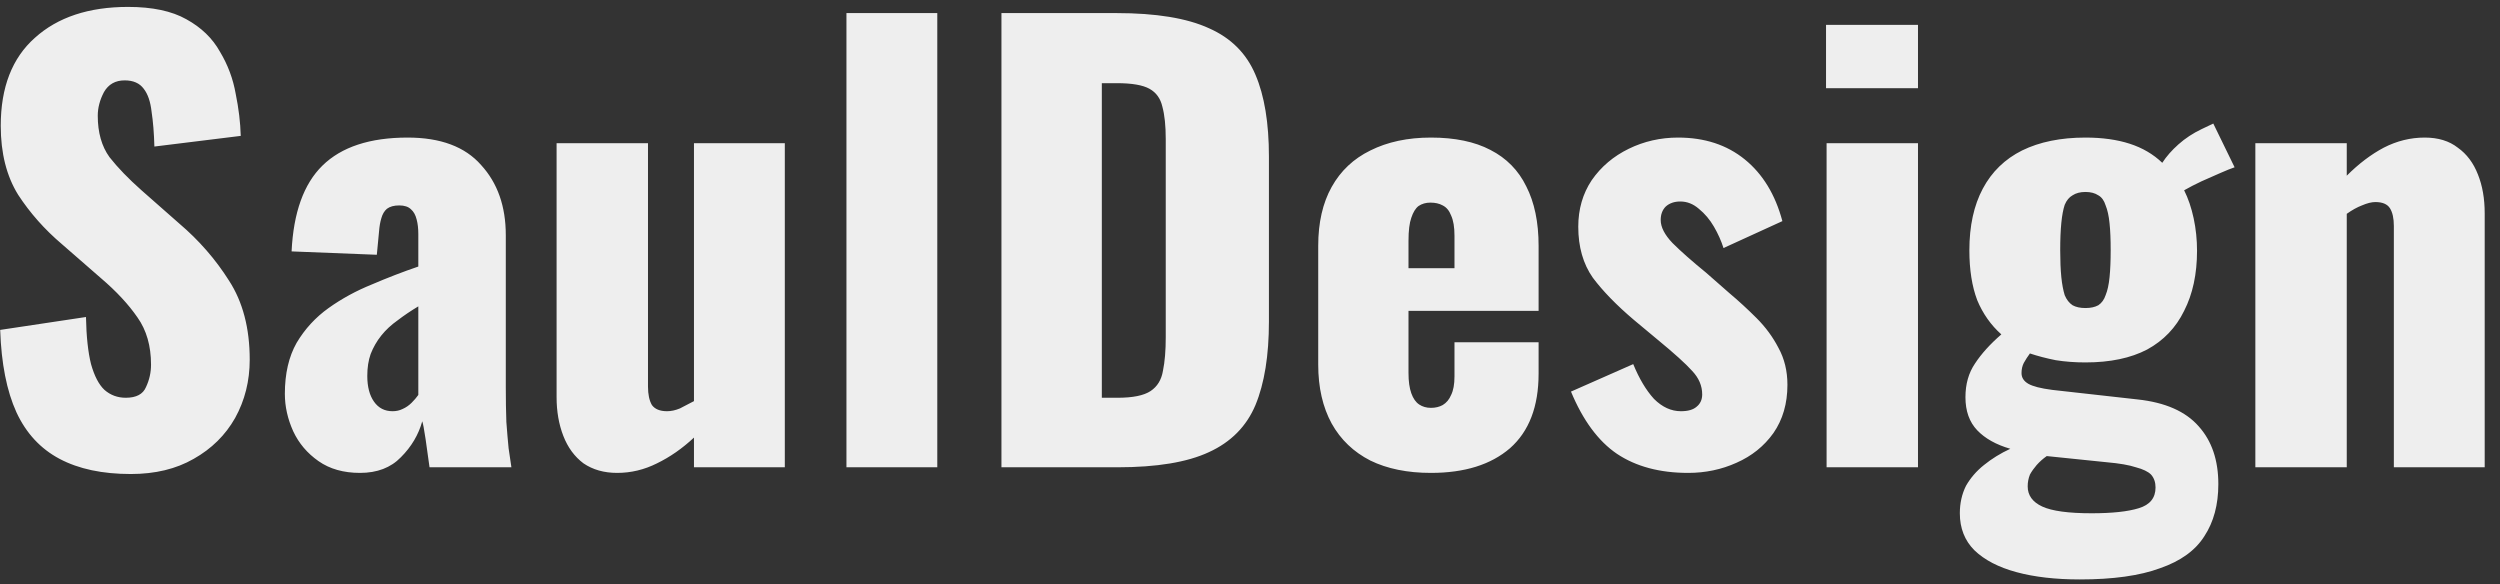 <svg width="107" height="25" viewBox="0 0 107 25" fill="none" xmlns="http://www.w3.org/2000/svg">
<rect x="0" y="0" width="107" height="25" fill="#333333" stroke="none"/>
<path d="M5.6 20.288C4.384 20.288 3.368 20.072 2.552 19.64C1.736 19.208 1.12 18.544 0.704 17.648C0.288 16.736 0.056 15.56 0.008 14.12L3.68 13.568C3.696 14.4 3.768 15.072 3.896 15.584C4.04 16.096 4.232 16.464 4.472 16.688C4.728 16.912 5.032 17.024 5.384 17.024C5.832 17.024 6.12 16.872 6.248 16.568C6.392 16.264 6.464 15.944 6.464 15.608C6.464 14.808 6.272 14.136 5.888 13.592C5.504 13.032 4.984 12.472 4.328 11.912L2.648 10.448C1.912 9.824 1.288 9.12 0.776 8.336C0.28 7.536 0.032 6.552 0.032 5.384C0.032 3.736 0.52 2.48 1.496 1.616C2.472 0.736 3.8 0.296 5.48 0.296C6.52 0.296 7.352 0.472 7.976 0.824C8.616 1.176 9.096 1.64 9.416 2.216C9.752 2.776 9.976 3.376 10.088 4.016C10.216 4.64 10.288 5.24 10.304 5.816L6.608 6.272C6.592 5.696 6.552 5.2 6.488 4.784C6.44 4.352 6.328 4.024 6.152 3.8C5.976 3.56 5.704 3.44 5.336 3.44C4.936 3.44 4.64 3.608 4.448 3.944C4.272 4.28 4.184 4.616 4.184 4.952C4.184 5.672 4.352 6.264 4.688 6.728C5.04 7.176 5.496 7.648 6.056 8.144L7.664 9.56C8.512 10.28 9.224 11.096 9.8 12.008C10.392 12.92 10.688 14.048 10.688 15.392C10.688 16.304 10.48 17.136 10.064 17.888C9.648 18.624 9.056 19.208 8.288 19.64C7.536 20.072 6.64 20.288 5.6 20.288ZM15.408 20.24C14.704 20.24 14.112 20.072 13.632 19.736C13.152 19.4 12.792 18.976 12.552 18.464C12.312 17.936 12.192 17.4 12.192 16.856C12.192 15.992 12.36 15.264 12.696 14.672C13.048 14.08 13.504 13.584 14.064 13.184C14.624 12.784 15.24 12.448 15.912 12.176C16.584 11.888 17.248 11.632 17.904 11.408V10.016C17.904 9.776 17.88 9.568 17.832 9.392C17.784 9.2 17.704 9.056 17.592 8.96C17.48 8.848 17.312 8.792 17.088 8.792C16.864 8.792 16.688 8.84 16.56 8.936C16.448 9.032 16.368 9.168 16.32 9.344C16.272 9.504 16.24 9.688 16.224 9.896L16.128 10.904L12.48 10.76C12.56 9.096 13 7.872 13.8 7.088C14.616 6.288 15.832 5.888 17.448 5.888C18.856 5.888 19.904 6.28 20.592 7.064C21.296 7.832 21.648 8.832 21.648 10.064V16.544C21.648 17.12 21.656 17.624 21.672 18.056C21.704 18.488 21.736 18.864 21.768 19.184C21.816 19.504 21.856 19.776 21.888 20H18.384C18.336 19.632 18.28 19.232 18.216 18.8C18.152 18.368 18.104 18.112 18.072 18.032C17.912 18.608 17.608 19.12 17.16 19.568C16.728 20.016 16.144 20.24 15.408 20.24ZM16.8 17.6C16.96 17.6 17.104 17.568 17.232 17.504C17.376 17.44 17.504 17.352 17.616 17.24C17.728 17.128 17.824 17.016 17.904 16.904V13.112C17.584 13.304 17.288 13.504 17.016 13.712C16.744 13.904 16.512 14.12 16.32 14.36C16.128 14.6 15.976 14.864 15.864 15.152C15.768 15.424 15.72 15.736 15.72 16.088C15.72 16.552 15.816 16.92 16.008 17.192C16.2 17.464 16.464 17.6 16.8 17.6ZM26.414 20.24C25.854 20.24 25.374 20.104 24.974 19.832C24.59 19.544 24.302 19.152 24.11 18.656C23.918 18.16 23.822 17.608 23.822 17V6.128H27.734V16.544C27.734 16.88 27.79 17.144 27.902 17.336C28.03 17.512 28.246 17.6 28.55 17.6C28.726 17.6 28.91 17.56 29.102 17.48C29.294 17.384 29.494 17.28 29.702 17.168V6.128H33.59V20H29.702V18.728C29.206 19.192 28.678 19.56 28.118 19.832C27.574 20.104 27.006 20.24 26.414 20.24ZM36.228 20V0.56H40.116V20H36.228ZM42.862 20V0.56H47.782C49.478 0.56 50.798 0.776 51.742 1.208C52.686 1.624 53.35 2.288 53.734 3.2C54.118 4.096 54.31 5.264 54.31 6.704V13.76C54.31 15.216 54.118 16.408 53.734 17.336C53.35 18.248 52.686 18.92 51.742 19.352C50.814 19.784 49.51 20 47.83 20H42.862ZM47.158 17.024H47.83C48.486 17.024 48.958 16.928 49.246 16.736C49.534 16.544 49.71 16.256 49.774 15.872C49.854 15.488 49.894 15.008 49.894 14.432V5.96C49.894 5.384 49.846 4.92 49.75 4.568C49.67 4.216 49.486 3.96 49.198 3.8C48.91 3.64 48.446 3.56 47.806 3.56H47.158V17.024ZM61.244 20.24C60.236 20.24 59.372 20.064 58.652 19.712C57.932 19.344 57.38 18.816 56.996 18.128C56.612 17.424 56.42 16.584 56.42 15.608V10.52C56.42 9.528 56.612 8.688 56.996 8C57.38 7.312 57.932 6.792 58.652 6.44C59.388 6.072 60.252 5.888 61.244 5.888C62.268 5.888 63.116 6.064 63.788 6.416C64.476 6.768 64.988 7.288 65.324 7.976C65.676 8.664 65.852 9.512 65.852 10.52V13.304H60.284V15.968C60.284 16.32 60.324 16.608 60.404 16.832C60.484 17.056 60.596 17.216 60.74 17.312C60.884 17.408 61.052 17.456 61.244 17.456C61.436 17.456 61.604 17.416 61.748 17.336C61.908 17.24 62.028 17.096 62.108 16.904C62.204 16.712 62.252 16.448 62.252 16.112V14.648H65.852V15.992C65.852 17.4 65.444 18.464 64.628 19.184C63.812 19.888 62.684 20.24 61.244 20.24ZM60.284 11.48H62.252V10.088C62.252 9.72 62.204 9.432 62.108 9.224C62.028 9.016 61.908 8.872 61.748 8.792C61.604 8.712 61.428 8.672 61.22 8.672C61.028 8.672 60.86 8.72 60.716 8.816C60.588 8.912 60.484 9.08 60.404 9.32C60.324 9.544 60.284 9.872 60.284 10.304V11.48ZM72.254 20.24C71.038 20.24 70.022 19.968 69.206 19.424C68.406 18.88 67.75 17.992 67.238 16.76L69.902 15.584C70.158 16.208 70.454 16.704 70.79 17.072C71.142 17.424 71.526 17.6 71.942 17.6C72.246 17.6 72.47 17.536 72.614 17.408C72.774 17.28 72.854 17.104 72.854 16.88C72.854 16.512 72.71 16.176 72.422 15.872C72.15 15.568 71.654 15.12 70.934 14.528L69.926 13.688C69.19 13.064 68.606 12.464 68.174 11.888C67.758 11.296 67.55 10.568 67.55 9.704C67.55 8.952 67.742 8.288 68.126 7.712C68.526 7.136 69.054 6.688 69.71 6.368C70.366 6.048 71.07 5.888 71.822 5.888C72.958 5.888 73.91 6.2 74.678 6.824C75.446 7.448 75.982 8.328 76.286 9.464L73.766 10.616C73.67 10.312 73.534 10.008 73.358 9.704C73.182 9.4 72.966 9.144 72.71 8.936C72.47 8.728 72.206 8.624 71.918 8.624C71.662 8.624 71.454 8.696 71.294 8.84C71.15 8.984 71.078 9.176 71.078 9.416C71.078 9.72 71.246 10.048 71.582 10.4C71.934 10.752 72.414 11.176 73.022 11.672L74.006 12.536C74.406 12.872 74.798 13.232 75.182 13.616C75.566 14 75.878 14.424 76.118 14.888C76.374 15.352 76.502 15.88 76.502 16.472C76.502 17.272 76.302 17.96 75.902 18.536C75.502 19.096 74.974 19.52 74.318 19.808C73.678 20.096 72.99 20.24 72.254 20.24ZM78.178 20V6.128H82.09V20H78.178ZM78.154 3.776V1.064H82.09V3.776H78.154ZM89.017 24.8C87.977 24.8 87.073 24.696 86.305 24.488C85.537 24.28 84.937 23.968 84.505 23.552C84.089 23.136 83.881 22.608 83.881 21.968C83.881 21.536 83.969 21.144 84.145 20.792C84.337 20.456 84.593 20.16 84.913 19.904C85.249 19.632 85.625 19.4 86.041 19.208C85.433 19.032 84.961 18.768 84.625 18.416C84.289 18.064 84.121 17.592 84.121 17C84.121 16.44 84.257 15.96 84.529 15.56C84.801 15.144 85.177 14.728 85.657 14.312C85.209 13.912 84.865 13.424 84.625 12.848C84.401 12.256 84.289 11.544 84.289 10.712C84.289 9.672 84.481 8.792 84.865 8.072C85.249 7.352 85.809 6.808 86.545 6.44C87.297 6.072 88.201 5.888 89.257 5.888C89.977 5.888 90.609 5.976 91.153 6.152C91.697 6.328 92.161 6.6 92.545 6.968C92.721 6.696 92.953 6.432 93.241 6.176C93.529 5.92 93.857 5.704 94.225 5.528L94.729 5.288L95.641 7.16C95.497 7.208 95.297 7.288 95.041 7.4C94.785 7.512 94.513 7.632 94.225 7.76C93.953 7.888 93.705 8.016 93.481 8.144C93.657 8.496 93.793 8.896 93.889 9.344C93.985 9.792 94.033 10.256 94.033 10.736C94.033 11.728 93.849 12.584 93.481 13.304C93.129 14.024 92.601 14.576 91.897 14.96C91.193 15.328 90.313 15.512 89.257 15.512C88.809 15.512 88.385 15.48 87.985 15.416C87.585 15.336 87.217 15.24 86.881 15.128C86.785 15.256 86.697 15.392 86.617 15.536C86.553 15.664 86.521 15.808 86.521 15.968C86.521 16.16 86.617 16.312 86.809 16.424C87.001 16.536 87.345 16.624 87.841 16.688L91.489 17.096C92.673 17.224 93.545 17.608 94.105 18.248C94.665 18.872 94.945 19.696 94.945 20.72C94.945 21.6 94.745 22.344 94.345 22.952C93.961 23.56 93.329 24.016 92.449 24.32C91.585 24.64 90.441 24.8 89.017 24.8ZM89.521 21.968C90.401 21.968 91.073 21.896 91.537 21.752C92.017 21.608 92.257 21.312 92.257 20.864C92.257 20.64 92.193 20.456 92.065 20.312C91.937 20.184 91.721 20.08 91.417 20C91.129 19.904 90.713 19.832 90.169 19.784L87.601 19.52C87.441 19.632 87.297 19.76 87.169 19.904C87.057 20.032 86.961 20.168 86.881 20.312C86.817 20.472 86.785 20.64 86.785 20.816C86.785 21.2 86.993 21.488 87.409 21.68C87.825 21.872 88.529 21.968 89.521 21.968ZM89.257 13.184C89.481 13.184 89.665 13.144 89.809 13.064C89.953 12.968 90.057 12.824 90.121 12.632C90.201 12.44 90.257 12.184 90.289 11.864C90.321 11.544 90.337 11.16 90.337 10.712C90.337 10.248 90.321 9.864 90.289 9.56C90.257 9.24 90.201 8.984 90.121 8.792C90.057 8.584 89.953 8.44 89.809 8.36C89.665 8.264 89.481 8.216 89.257 8.216C89.033 8.216 88.849 8.264 88.705 8.36C88.561 8.44 88.449 8.576 88.369 8.768C88.305 8.96 88.257 9.216 88.225 9.536C88.193 9.856 88.177 10.248 88.177 10.712C88.177 11.16 88.193 11.544 88.225 11.864C88.257 12.168 88.305 12.424 88.369 12.632C88.449 12.824 88.561 12.968 88.705 13.064C88.849 13.144 89.033 13.184 89.257 13.184ZM96.529 20V6.128H100.441V7.52C100.953 7.008 101.481 6.608 102.025 6.32C102.585 6.032 103.169 5.888 103.777 5.888C104.353 5.888 104.825 6.032 105.193 6.32C105.577 6.592 105.865 6.976 106.057 7.472C106.249 7.952 106.345 8.504 106.345 9.128V20H102.457V9.68C102.457 9.344 102.401 9.088 102.289 8.912C102.177 8.736 101.969 8.648 101.665 8.648C101.505 8.648 101.313 8.696 101.089 8.792C100.881 8.872 100.665 8.992 100.441 9.152V20H96.529Z" fill="#EEEEEE"/>
</svg>
